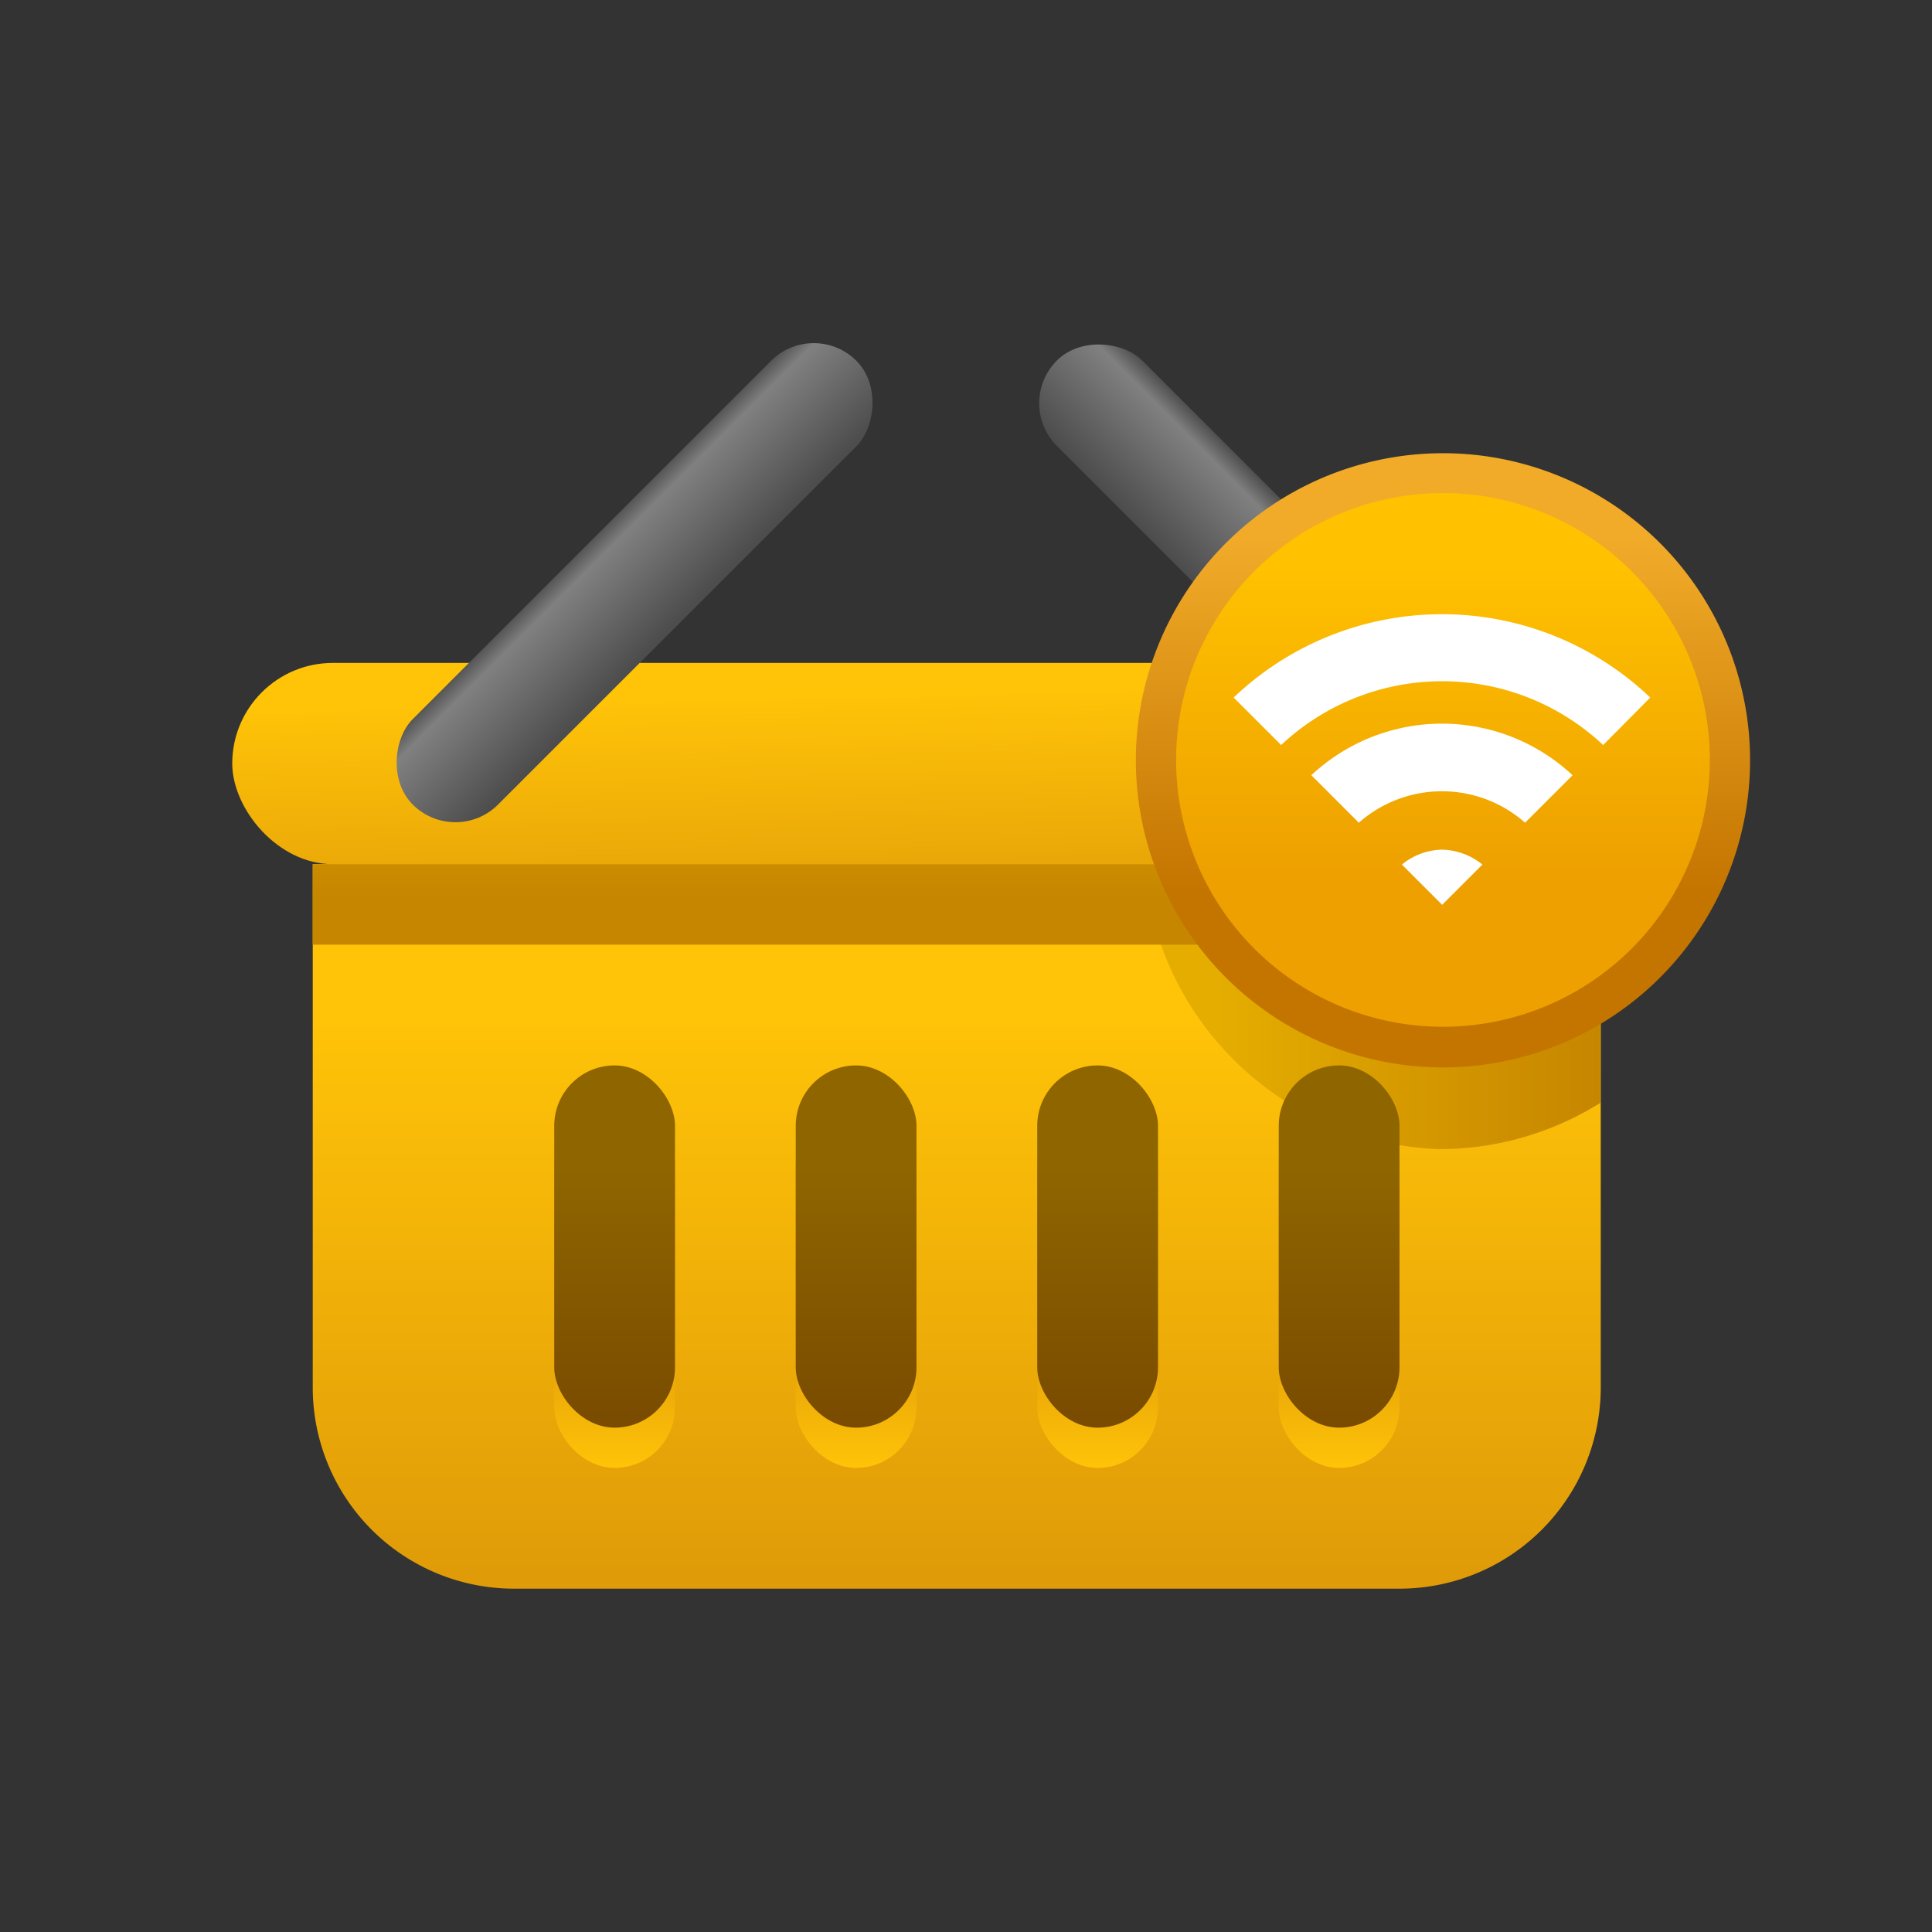 <?xml version="1.0" ?><svg viewBox="0 0 48 48" xmlns="http://www.w3.org/2000/svg" xmlns:xlink="http://www.w3.org/1999/xlink"><rect x="0" y="0" width="48" height="48" fill="#333333" stroke="none"/><defs><style>.cls-1{fill:url(#linear-gradient);}.cls-2{fill:url(#linear-gradient-2);}.cls-3{fill:url(#linear-gradient-3);}.cls-4{fill:url(#linear-gradient-4);}.cls-5{fill:url(#linear-gradient-5);}.cls-6{fill:url(#linear-gradient-6);}.cls-7{fill:url(#linear-gradient-7);}.cls-8{fill:url(#linear-gradient-8);}.cls-9{fill:url(#linear-gradient-9);}.cls-10{fill:url(#linear-gradient-10);}.cls-11{fill:url(#linear-gradient-11);}.cls-12{fill:url(#linear-gradient-12);}.cls-13{fill:url(#linear-gradient-13);}.cls-14{fill:url(#linear-gradient-14);}.cls-15{fill:url(#linear-gradient-15);}.cls-16{fill:url(#linear-gradient-16);}.cls-17{fill:#fff;}</style><linearGradient gradientUnits="userSpaceOnUse" id="linear-gradient" x1="23.77" x2="23.77" y1="22.1" y2="40.01"><stop offset="0.18" stop-color="#ffc308"/><stop offset="1" stop-color="#de9908"/></linearGradient><linearGradient gradientUnits="userSpaceOnUse" id="linear-gradient-2" x1="28.14" x2="39.77" y1="20.93" y2="20.93"><stop offset="0.18" stop-color="#e5ad00"/><stop offset="1" stop-color="#c68600"/></linearGradient><linearGradient id="linear-gradient-3" x1="23.77" x2="23.77" xlink:href="#linear-gradient-2" y1="15.29" y2="22.38"/><linearGradient id="linear-gradient-4" x1="23.69" x2="23.89" xlink:href="#linear-gradient" y1="15.77" y2="23.75"/><linearGradient id="linear-gradient-5" x1="15.27" x2="15.27" xlink:href="#linear-gradient" y1="37.24" y2="32.81"/><linearGradient id="linear-gradient-6" x1="21.27" x2="21.27" xlink:href="#linear-gradient" y1="37.24" y2="32.81"/><linearGradient id="linear-gradient-7" x1="27.27" x2="27.27" xlink:href="#linear-gradient" y1="37.24" y2="32.81"/><linearGradient id="linear-gradient-8" x1="33.27" x2="33.27" xlink:href="#linear-gradient" y1="37.24" y2="32.81"/><linearGradient gradientUnits="userSpaceOnUse" id="linear-gradient-9" x1="15.27" x2="15.27" y1="27.48" y2="36.15"><stop offset="0.18" stop-color="#8f6500"/><stop offset="1" stop-color="#774800"/></linearGradient><linearGradient id="linear-gradient-10" x1="21.27" x2="21.27" xlink:href="#linear-gradient-9" y1="27.48" y2="36.15"/><linearGradient id="linear-gradient-11" x1="27.27" x2="27.27" xlink:href="#linear-gradient-9" y1="27.48" y2="36.15"/><linearGradient id="linear-gradient-12" x1="33.27" x2="33.27" xlink:href="#linear-gradient-9" y1="27.48" y2="36.15"/><linearGradient gradientTransform="translate(-5.62 15.39) rotate(-45)" gradientUnits="userSpaceOnUse" id="linear-gradient-13" x1="14.65" x2="16.78" y1="13.36" y2="15.49"><stop offset="0" stop-color="#4d4d4d"/><stop offset="0.18" stop-color="gray"/><stop offset="1" stop-color="#4d4d4d"/></linearGradient><linearGradient gradientTransform="translate(44 47.18) rotate(-135)" id="linear-gradient-14" x1="32.84" x2="30.74" xlink:href="#linear-gradient-13" y1="13.41" y2="15.5"/><linearGradient gradientUnits="userSpaceOnUse" id="linear-gradient-15" x1="35.86" x2="35.86" y1="13.34" y2="22.17"><stop offset="0" stop-color="#f1ab29"/><stop offset="1" stop-color="#c47500"/></linearGradient><linearGradient gradientUnits="userSpaceOnUse" id="linear-gradient-16" x1="35.86" x2="35.86" y1="14.07" y2="21.74"><stop offset="0" stop-color="#ffc100"/><stop offset="1" stop-color="#eda000"/></linearGradient></defs><title/><g id="icons"><g data-name="Layer 3" id="Layer_3"><path class="cls-1" d="M7.77,21.47h32a0,0,0,0,1,0,0v13a5,5,0,0,1-5,5h-22a5,5,0,0,1-5-5v-13A0,0,0,0,1,7.77,21.47Z"/><path class="cls-2" d="M35.76,13.3a7.63,7.63,0,0,0,0,15.25,7.54,7.54,0,0,0,4-1.15V14.45A7.63,7.63,0,0,0,35.76,13.3Z"/><rect class="cls-3" height="2" width="32" x="7.77" y="21.47"/><rect class="cls-4" height="5" rx="2.5" ry="2.5" width="36" x="5.77" y="16.47"/><rect class="cls-5" height="9" rx="1.5" ry="1.5" width="3" x="13.77" y="27.47"/><rect class="cls-6" height="9" rx="1.5" ry="1.5" width="3" x="19.77" y="27.47"/><rect class="cls-7" height="9" rx="1.5" ry="1.5" width="3" x="25.77" y="27.47"/><rect class="cls-8" height="9" rx="1.5" ry="1.5" width="3" x="31.77" y="27.47"/><rect class="cls-9" height="9" rx="1.5" ry="1.5" width="3" x="13.77" y="26.47"/><rect class="cls-10" height="9" rx="1.5" ry="1.5" width="3" x="19.77" y="26.47"/><rect class="cls-11" height="9" rx="1.5" ry="1.5" width="3" x="25.77" y="26.47"/><rect class="cls-12" height="9" rx="1.5" ry="1.5" width="3" x="31.77" y="26.47"/><rect class="cls-13" height="15.59" rx="1.5" ry="1.5" transform="translate(14.85 -6.91) rotate(45)" width="3" x="14.27" y="6.68"/><rect class="cls-14" height="15.59" rx="1.5" ry="1.5" transform="translate(64.47 2.24) rotate(135)" width="3" x="30.27" y="6.68"/><path class="cls-15" d="M43.48,18.88a7.63,7.63,0,1,1-7.62-7.62A7.63,7.63,0,0,1,43.48,18.88Z"/><path class="cls-16" d="M35.86,25.51a6.63,6.63,0,1,1,6.62-6.63,6.63,6.63,0,0,1-6.62,6.63Z"/><path class="cls-17" d="M34.83,21.48l1,1,1-1a1.64,1.64,0,0,0-1-.37A1.62,1.62,0,0,0,34.83,21.48Zm1-6.22a7.5,7.5,0,0,0-5.18,2.07l1.18,1.18a5.84,5.84,0,0,1,8,0L41,17.33A7.5,7.5,0,0,0,35.86,15.26Zm-3.25,4,1.18,1.18a3.12,3.12,0,0,1,4.13,0l1.18-1.18a4.75,4.75,0,0,0-6.49,0Z"/></g></g></svg>